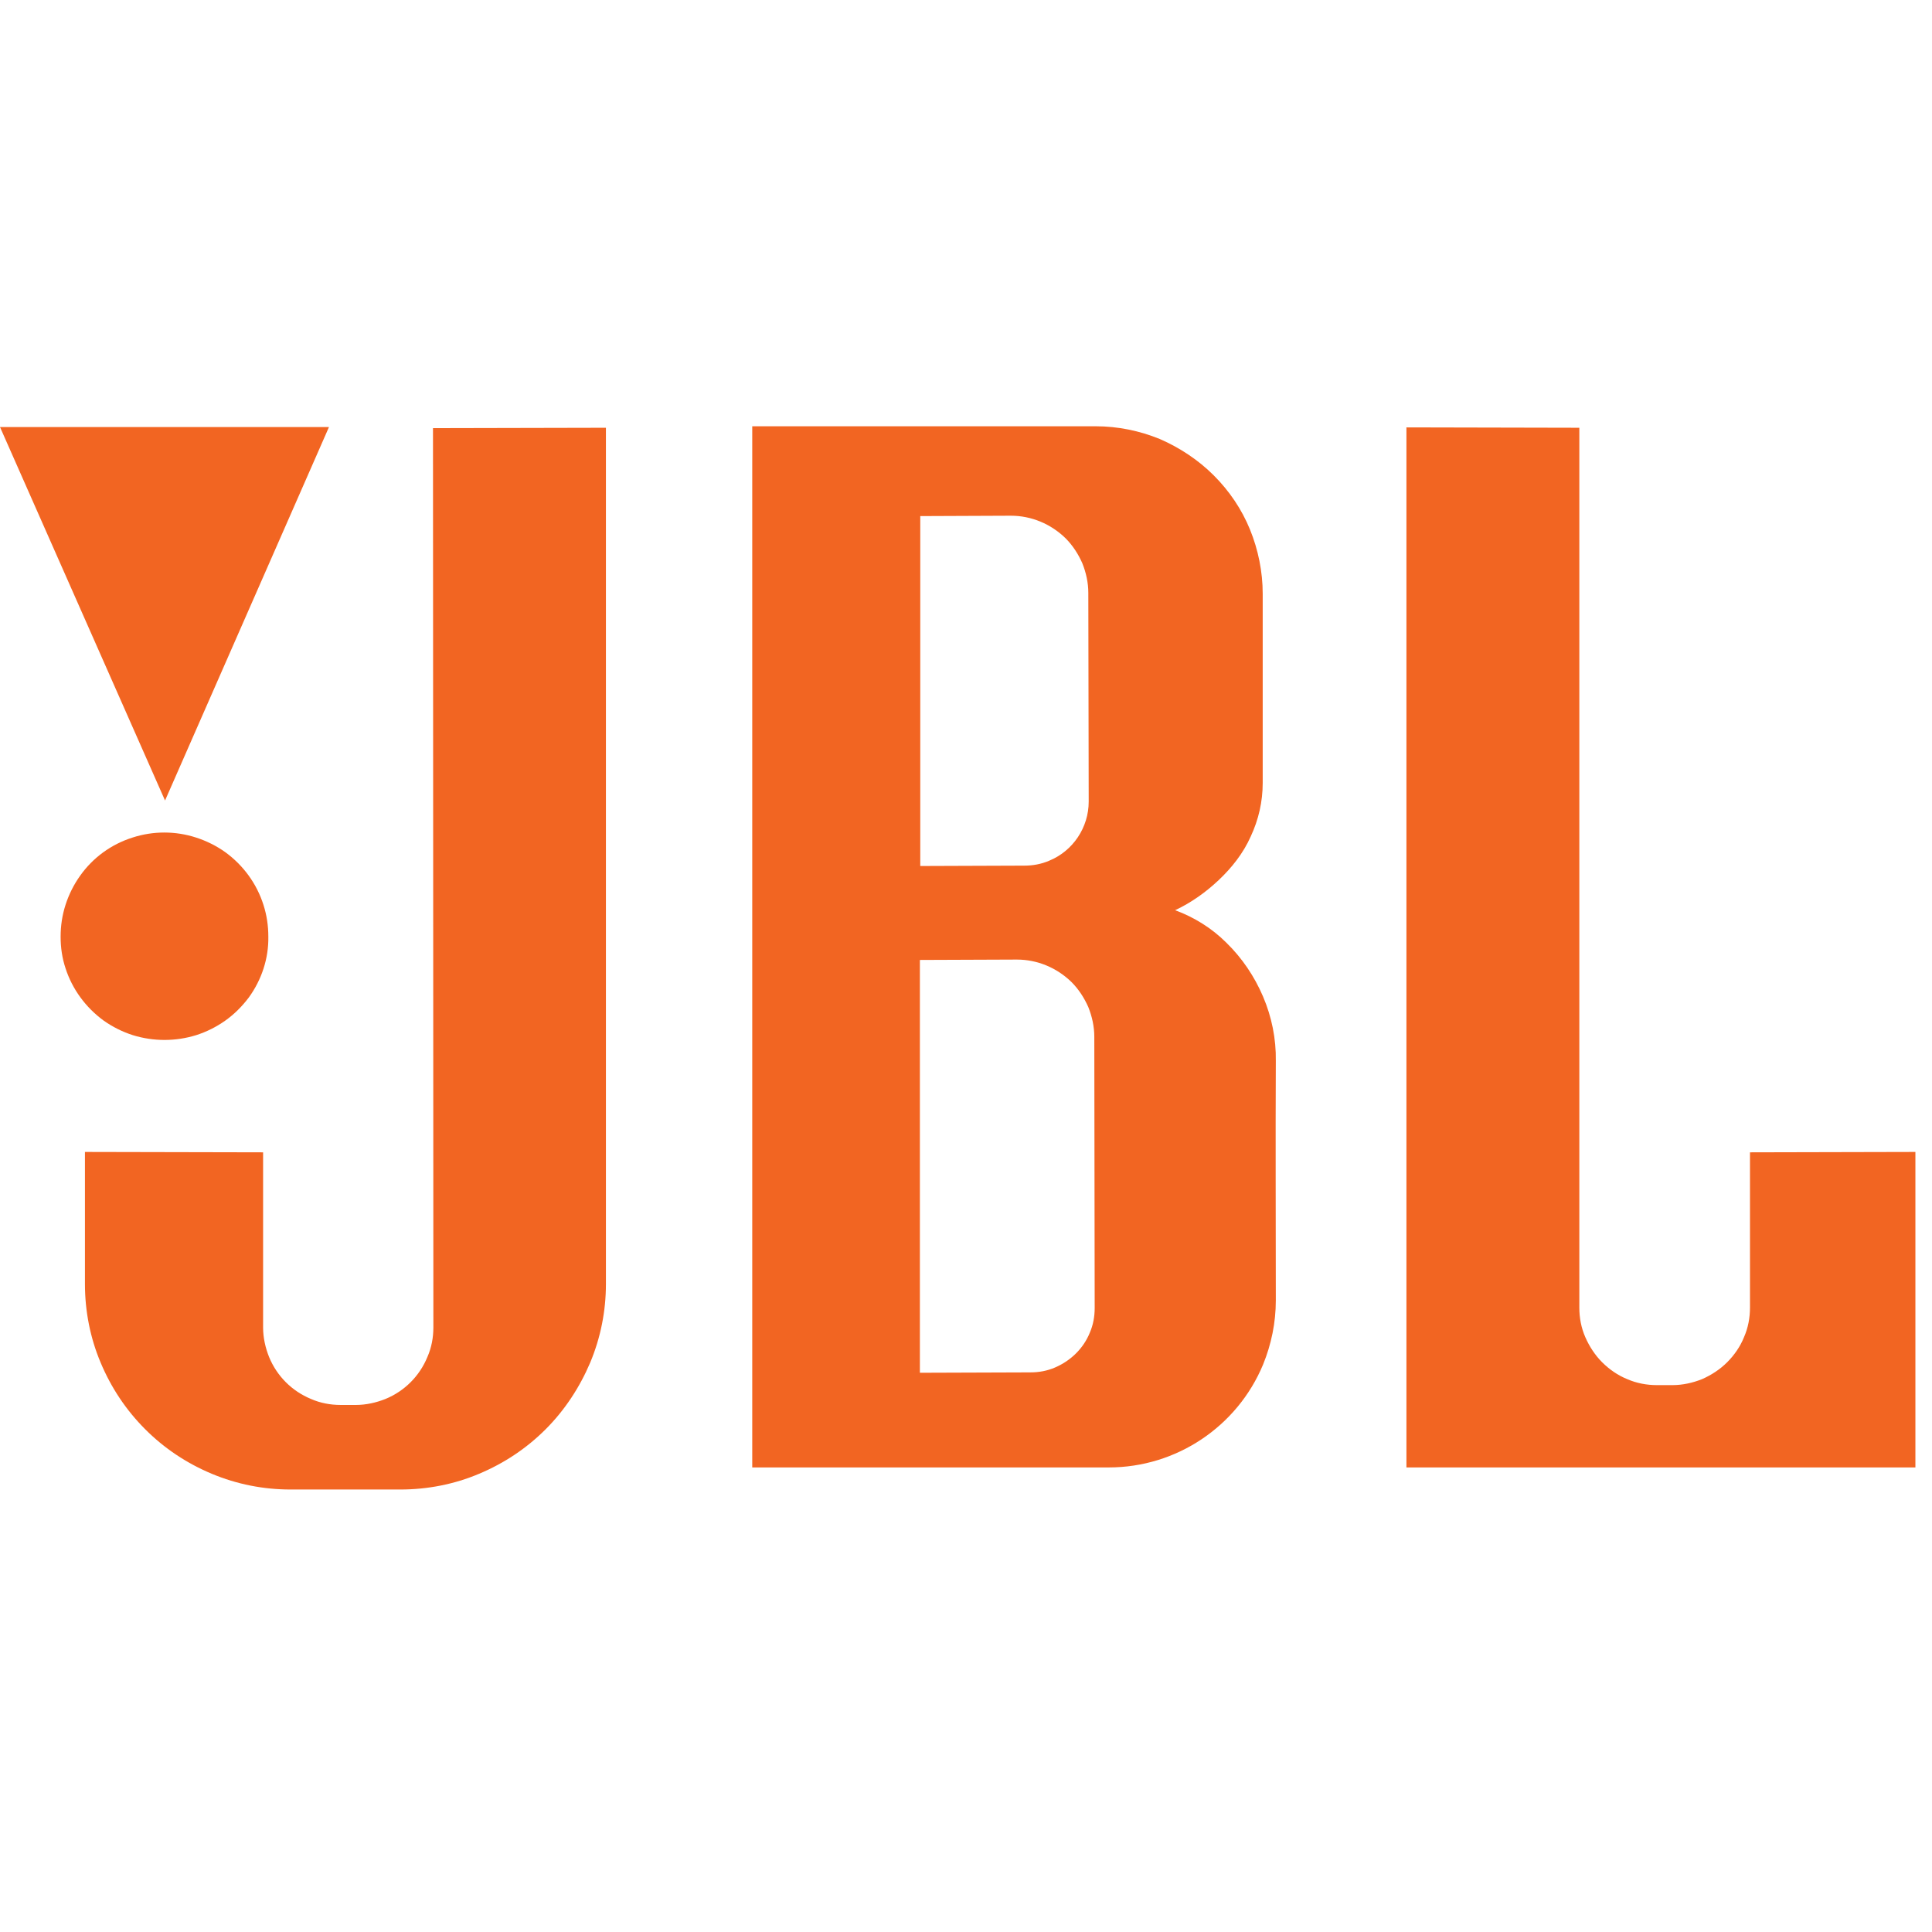 <svg width="61" height="61" viewBox="0 0 61 61" fill="none" xmlns="http://www.w3.org/2000/svg">
<g clip-path="url(#clip0_257_46295)">
<path fill-rule="evenodd" clip-rule="evenodd" d="M3.273 32.224C3.557 32.424 3.864 32.578 4.195 32.684C4.845 32.885 5.542 32.885 6.192 32.684C6.523 32.578 6.83 32.424 7.113 32.224C7.397 32.023 7.645 31.774 7.858 31.491C8.26 30.936 8.484 30.262 8.472 29.577C8.472 29.234 8.425 28.903 8.319 28.572C8.106 27.899 7.681 27.32 7.113 26.906C6.83 26.705 6.523 26.552 6.192 26.445C5.542 26.233 4.833 26.233 4.183 26.445C3.509 26.658 2.93 27.083 2.529 27.651C2.328 27.934 2.174 28.241 2.068 28.572C1.962 28.903 1.914 29.234 1.914 29.577C1.914 29.919 1.962 30.25 2.068 30.569C2.281 31.231 2.706 31.81 3.273 32.224ZM10.387 13.483H0L5.211 25.275L10.387 13.483Z" fill="#F26522"/>
<path fill-rule="evenodd" clip-rule="evenodd" d="M13.683 41.913C13.683 42.232 13.624 42.551 13.494 42.846C13.246 43.449 12.773 43.922 12.171 44.17C11.875 44.288 11.556 44.359 11.237 44.359H10.753C10.434 44.359 10.115 44.3 9.819 44.17C9.217 43.922 8.744 43.449 8.496 42.846C8.378 42.551 8.307 42.232 8.307 41.913V36.383L2.682 36.371V40.542C2.682 41.393 2.848 42.244 3.178 43.024C3.509 43.815 3.982 44.524 4.585 45.127C5.187 45.73 5.896 46.202 6.688 46.533C7.48 46.864 8.319 47.029 9.169 47.029H12.643C13.494 47.029 14.345 46.864 15.125 46.533C15.916 46.202 16.625 45.73 17.228 45.127C17.831 44.524 18.303 43.803 18.634 43.024C18.965 42.232 19.131 41.393 19.131 40.542V13.506L13.671 13.518L13.683 41.913ZM55.253 36.383V41.287C55.253 41.606 55.194 41.925 55.064 42.22C54.946 42.516 54.757 42.787 54.532 43.012C54.308 43.236 54.036 43.414 53.741 43.544C53.445 43.662 53.126 43.733 52.807 43.733H52.311C51.992 43.733 51.673 43.673 51.377 43.544C51.082 43.425 50.81 43.236 50.586 43.012C50.361 42.787 50.184 42.516 50.054 42.22C49.924 41.925 49.865 41.606 49.865 41.287V13.506L44.406 13.494V46.332H60.476V36.371L55.253 36.383ZM39.88 31.467C39.608 30.829 39.218 30.25 38.722 29.766C38.261 29.305 37.706 28.962 37.103 28.738C37.611 28.501 38.072 28.17 38.474 27.792C38.888 27.402 39.254 26.942 39.49 26.41C39.738 25.878 39.868 25.311 39.868 24.72V18.741C39.868 18.056 39.727 17.358 39.467 16.72C39.207 16.082 38.817 15.503 38.32 15.007C37.836 14.523 37.245 14.133 36.619 13.861C35.981 13.601 35.295 13.459 34.598 13.459H23.751V46.332H35.012C37.139 46.332 39.065 45.044 39.88 43.083C40.14 42.445 40.282 41.759 40.282 41.062C40.282 38.545 40.27 36.028 40.282 33.5C40.294 32.802 40.152 32.105 39.88 31.467ZM29.056 16.295L31.916 16.283C32.566 16.283 33.18 16.543 33.641 16.992C33.866 17.217 34.043 17.488 34.173 17.784C34.291 18.079 34.362 18.398 34.362 18.717L34.374 25.311C34.374 26.126 33.877 26.871 33.121 27.178C32.873 27.284 32.613 27.331 32.341 27.331L29.056 27.343V16.295ZM34.409 42.078C34.208 42.575 33.806 42.965 33.31 43.177C33.062 43.284 32.802 43.331 32.53 43.331L29.044 43.343V30.309L32.105 30.297C32.755 30.297 33.369 30.557 33.83 31.006C34.055 31.231 34.232 31.503 34.362 31.798C34.48 32.093 34.551 32.413 34.551 32.731L34.563 41.298C34.563 41.57 34.516 41.83 34.409 42.078Z" fill="#F26522"/>
</g>
<defs>
<clipPath id="clip0_257_46295">
<rect width="60.5" height="60.5" fill="white"/>
</clipPath>
</defs>
</svg>
